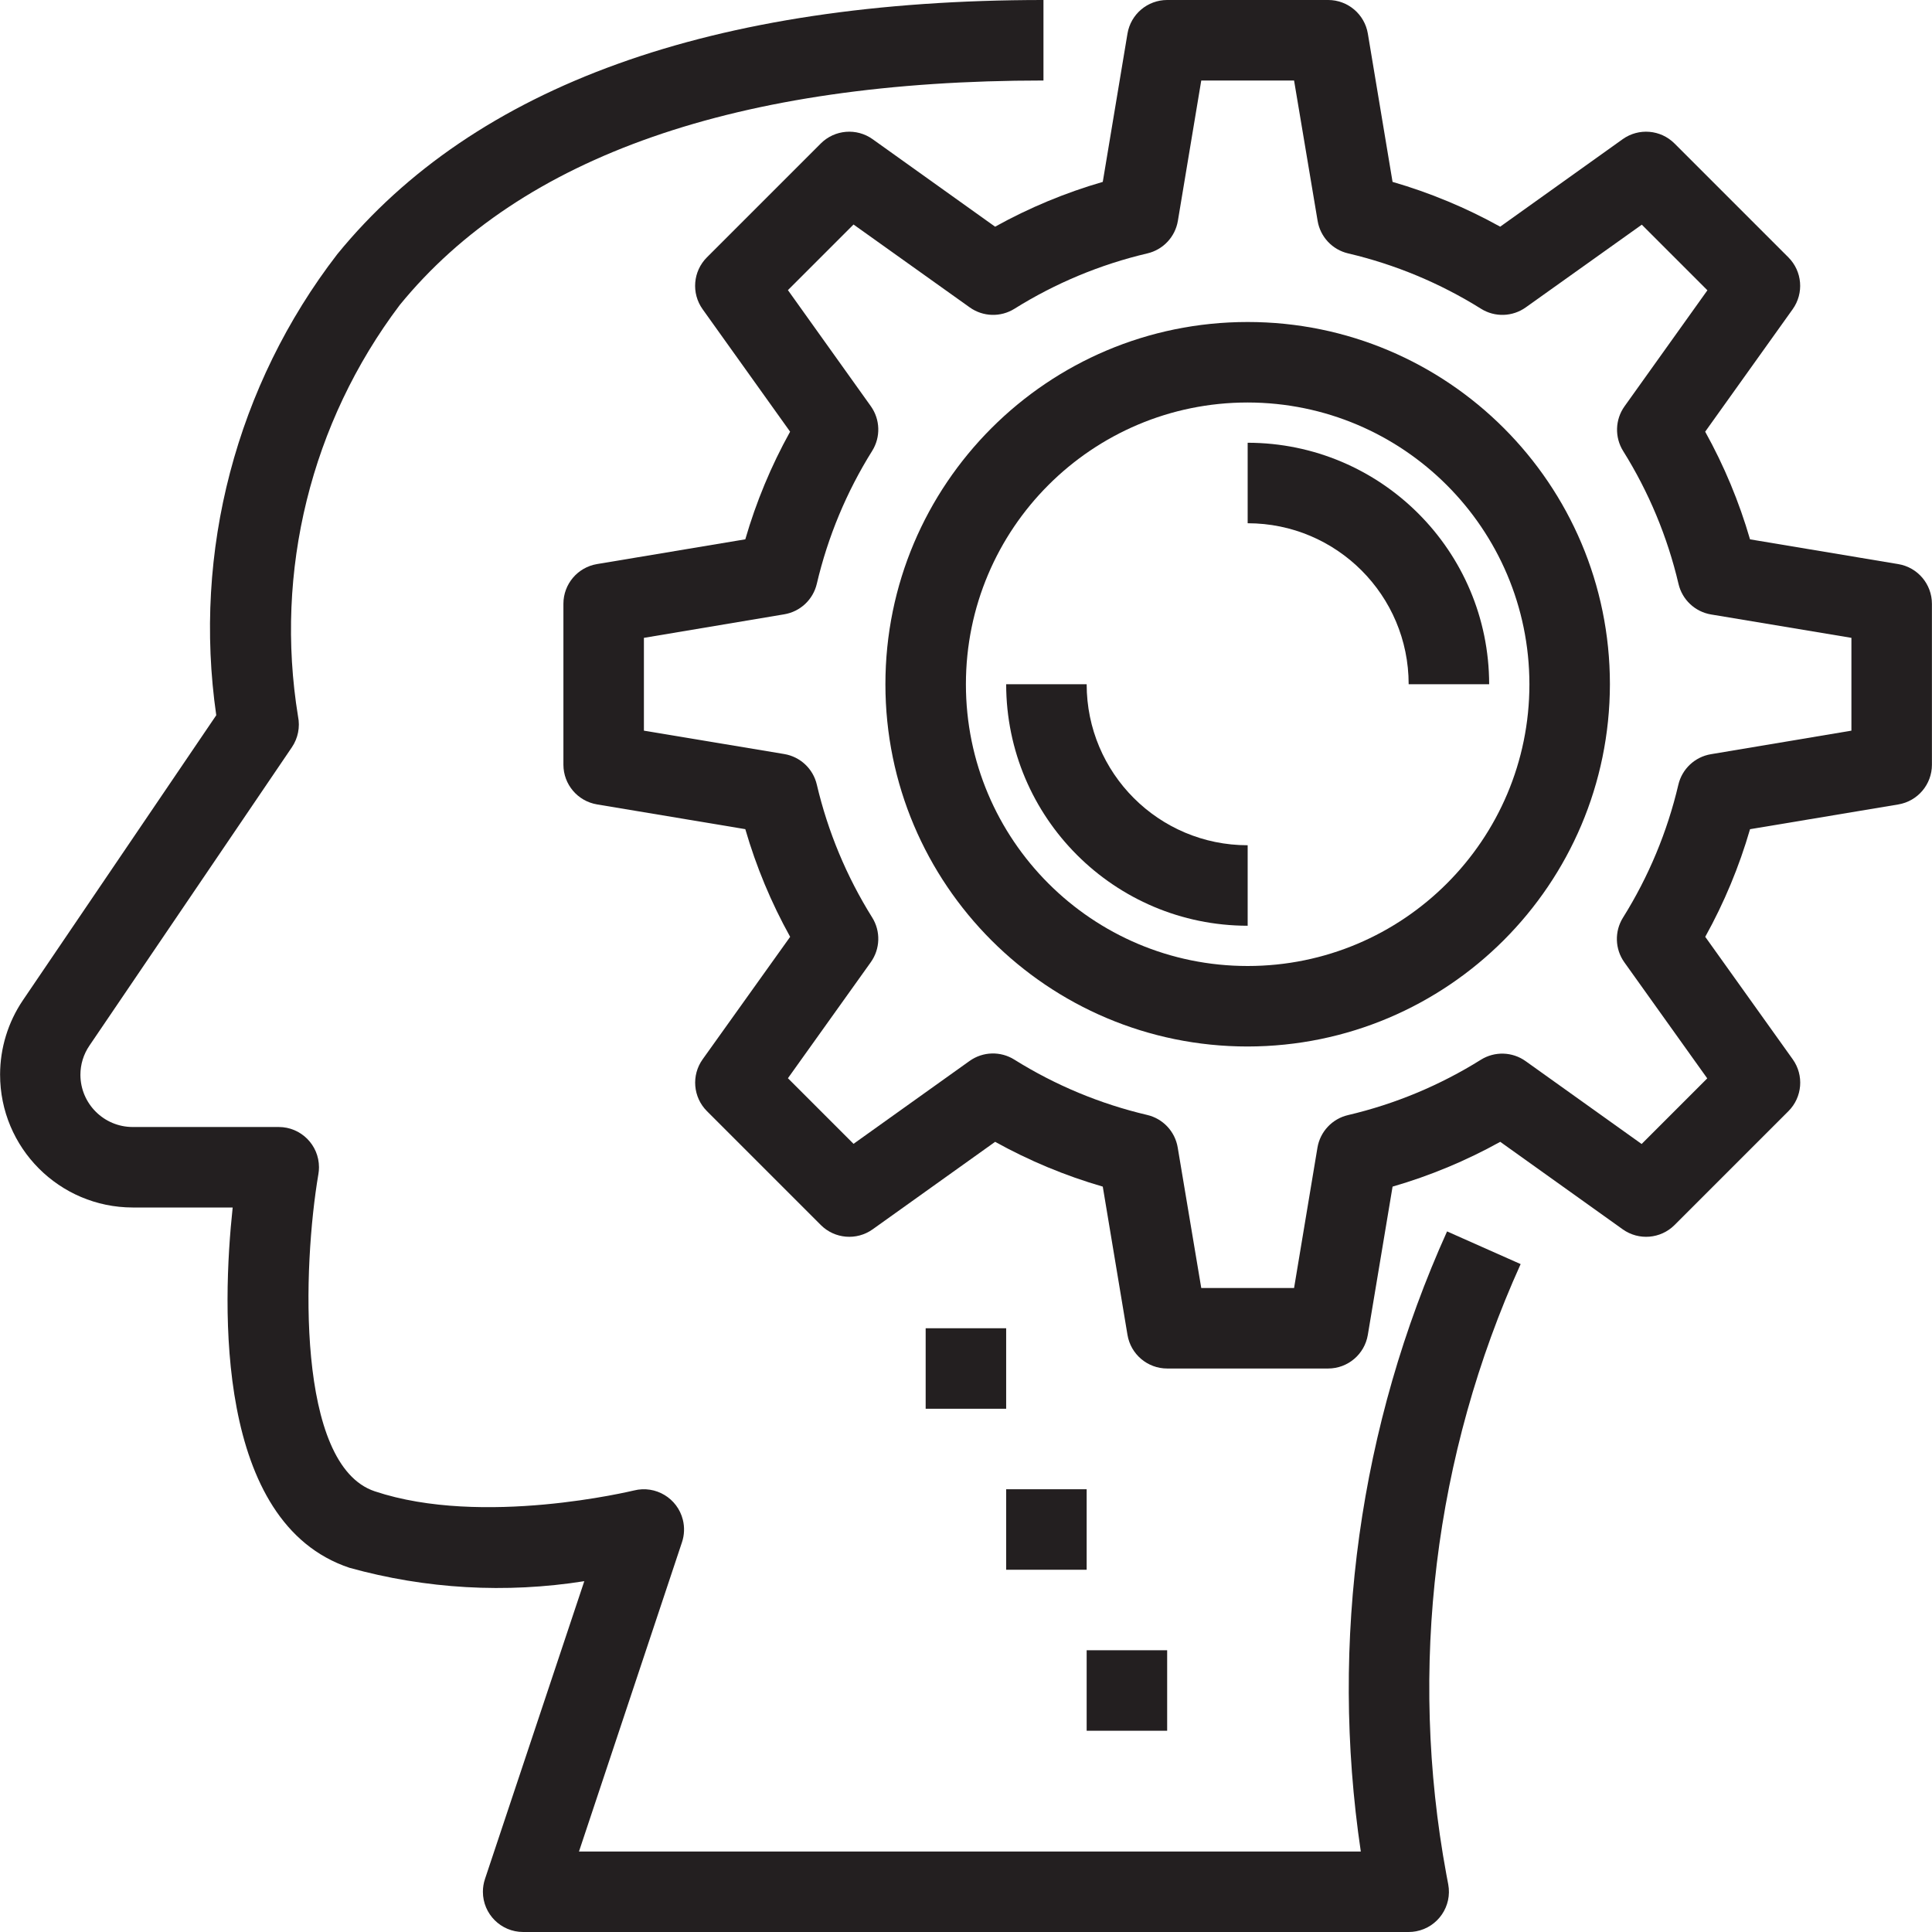 <?xml version="1.0"?>
<svg xmlns="http://www.w3.org/2000/svg" xmlns:xlink="http://www.w3.org/1999/xlink" version="1.1" id="Capa_1" x="0px" y="0px" viewBox="0 0 512 512" style="enable-background:new 0 0 512 512;" xml:space="preserve" width="512px" height="512px"><g><g>
	<g>
		<path d="M383.294,496.704c-10.082-54.649-3.212-111.074,19.691-161.707l-19.499-8.661    c-23.212,51.454-31.146,108.495-22.859,164.331H153.438l27.296-81.963c0.64-1.922,0.719-3.986,0.228-5.951    c-1.427-5.716-7.217-9.193-12.932-7.766c-0.448,0.085-40.117,9.771-68.715,0.224c-20.907-6.976-19.093-59.659-14.933-84.085    c0.101-0.593,0.152-1.193,0.152-1.794c-0.001-5.891-4.778-10.666-10.669-10.664H35.177c-7.638,0-13.837-6.176-13.867-13.813    c-0.005-2.767,0.828-5.47,2.389-7.755l53.664-79.083c1.612-2.389,2.196-5.325,1.621-8.149    c-6.287-38.491,3.444-77.879,26.933-109.013c32.192-39.499,89.589-59.52,170.613-59.52V0C188.777,0,125.843,22.667,89.374,67.371    c-26.753,34.722-38.318,78.792-32.064,122.176L6.046,265.109c-3.917,5.803-6.013,12.643-6.023,19.644    c-0.026,19.44,15.713,35.221,35.153,35.247h26.485c-2.827,26.368-4.629,83.595,30.944,95.477    c20.252,5.633,41.479,6.844,62.24,3.552l-26.325,78.933c-0.362,1.088-0.547,2.227-0.547,3.373    c0.001,5.891,4.778,10.666,10.669,10.664H373.31c0.663,0,1.325-0.062,1.976-0.184c5.789-1.09,9.599-6.667,8.509-12.456    L383.294,496.704z" data-original="#000000" class="active-path" data-old_color="#231f20" fill="#231f20"/>
	</g>
</g><g>
	<g>
		<rect x="245.31" y="352" width="21.333" height="21.333" data-original="#000000" class="active-path" data-old_color="#231f20" fill="#231f20"/>
	</g>
</g><g>
	<g>
		<rect x="266.643" y="394.667" width="21.333" height="21.333" data-original="#000000" class="active-path" data-old_color="#231f20" fill="#231f20"/>
	</g>
</g><g>
	<g>
		<rect x="287.977" y="437.333" width="21.333" height="21.333" data-original="#000000" class="active-path" data-old_color="#231f20" fill="#231f20"/>
	</g>
</g><g>
	<g>
		<path d="M330.643,85.333c-53.019,0-96,42.981-96,96c0,53.019,42.981,96,96,96c52.993-0.065,95.935-43.007,96-96    C426.643,128.314,383.663,85.333,330.643,85.333z M330.643,256c-41.237,0-74.667-33.429-74.667-74.667    c0-41.237,33.429-74.667,74.667-74.667c41.218,0.047,74.62,33.449,74.667,74.667C405.31,222.571,371.881,256,330.643,256z" data-original="#000000" class="active-path" data-old_color="#231f20" fill="#231f20"/>
	</g>
</g><g>
	<g>
		<path d="M287.977,181.333h-21.333c0.035,35.332,28.668,63.965,64,64V224C307.079,224,287.977,204.898,287.977,181.333z" data-original="#000000" class="active-path" data-old_color="#231f20" fill="#231f20"/>
	</g>
</g><g>
	<g>
		<path d="M330.643,117.333v21.333c23.564,0,42.667,19.102,42.667,42.667h21.333C394.608,146.002,365.975,117.369,330.643,117.333z" data-original="#000000" class="active-path" data-old_color="#231f20" fill="#231f20"/>
	</g>
</g><g>
	<g>
		<path d="M503.07,149.493l-39.296-6.56c-2.878-9.927-6.864-19.498-11.883-28.533l23.189-32.459    c3.028-4.243,2.545-10.053-1.141-13.739l-30.176-30.176c-3.685-3.686-9.495-4.169-13.739-1.141l-32.459,23.189    c-9.032-5.014-18.6-8.997-28.523-11.872l-6.549-39.296c-0.86-5.139-5.307-8.905-10.517-8.907H309.31    c-5.211,0.002-9.658,3.767-10.517,8.907l-6.549,39.296c-9.926,2.874-19.498,6.857-28.533,11.872l-32.459-23.189    c-4.243-3.028-10.053-2.545-13.739,1.141l-30.176,30.176c-3.686,3.685-4.169,9.495-1.141,13.739l23.189,32.459    c-5.014,9.032-8.997,18.6-11.872,28.523l-39.296,6.56c-5.139,0.86-8.905,5.307-8.907,10.517v42.667    c0.007,5.207,3.771,9.648,8.907,10.507l39.296,6.56c2.878,9.927,6.864,19.498,11.883,28.533l-23.189,32.459    c-3.028,4.243-2.545,10.053,1.141,13.739l30.176,30.176c3.685,3.686,9.495,4.169,13.739,1.141l32.459-23.189    c9.032,5.014,18.6,8.997,28.523,11.872l6.549,39.296c0.86,5.139,5.307,8.905,10.517,8.907h42.667    c5.207-0.007,9.648-3.771,10.507-8.907l6.56-39.296c9.926-2.874,19.498-6.857,28.533-11.872l32.459,23.189    c4.243,3.028,10.053,2.545,13.739-1.141l30.176-30.176c3.686-3.685,4.169-9.495,1.141-13.739l-23.189-32.459    c5.014-9.032,8.997-18.6,11.872-28.523l39.296-6.56c5.139-0.86,8.905-5.307,8.907-10.517V160    C511.97,154.793,508.205,150.352,503.07,149.493z M490.643,193.632l-37.237,6.24c-4.25,0.711-7.654,3.91-8.629,8.107    c-2.926,12.458-7.881,24.35-14.667,35.2c-2.288,3.66-2.145,8.338,0.363,11.851l21.963,30.752l-17.387,17.387l-30.752-21.963    c-3.513-2.507-8.191-2.65-11.851-0.363c-10.85,6.786-22.742,11.741-35.2,14.667c-4.197,0.975-7.395,4.38-8.107,8.629    l-6.197,37.195h-24.597l-6.24-37.237c-0.711-4.25-3.909-7.654-8.107-8.629c-12.458-2.926-24.35-7.881-35.2-14.667    c-3.66-2.288-8.338-2.145-11.851,0.363l-30.752,21.963l-17.387-17.387l21.963-30.752c2.507-3.513,2.651-8.191,0.363-11.851    c-6.786-10.85-11.741-22.742-14.667-35.2c-0.975-4.197-4.38-7.395-8.629-8.107l-37.195-6.197v-24.597l37.195-6.24    c4.25-0.711,7.654-3.91,8.629-8.107c2.926-12.458,7.881-24.35,14.667-35.2c2.288-3.66,2.145-8.338-0.363-11.851l-21.963-30.752    l17.387-17.387l30.795,21.963c3.513,2.507,8.191,2.65,11.851,0.363c10.85-6.786,22.742-11.741,35.2-14.667    c4.197-0.975,7.395-4.38,8.107-8.629l6.197-37.195h24.597l6.24,37.195c0.711,4.25,3.909,7.654,8.107,8.629    c12.458,2.926,24.35,7.881,35.2,14.667c3.66,2.288,8.338,2.145,11.851-0.363l30.752-21.92l17.387,17.387l-21.963,30.752    c-2.507,3.513-2.65,8.191-0.363,11.851c6.786,10.85,11.741,22.742,14.667,35.2c0.975,4.197,4.38,7.395,8.629,8.107l37.195,6.197    V193.632z" data-original="#000000" class="active-path" data-old_color="#231f20" fill="#231f20"/>
	</g>
</g></g> </svg>
